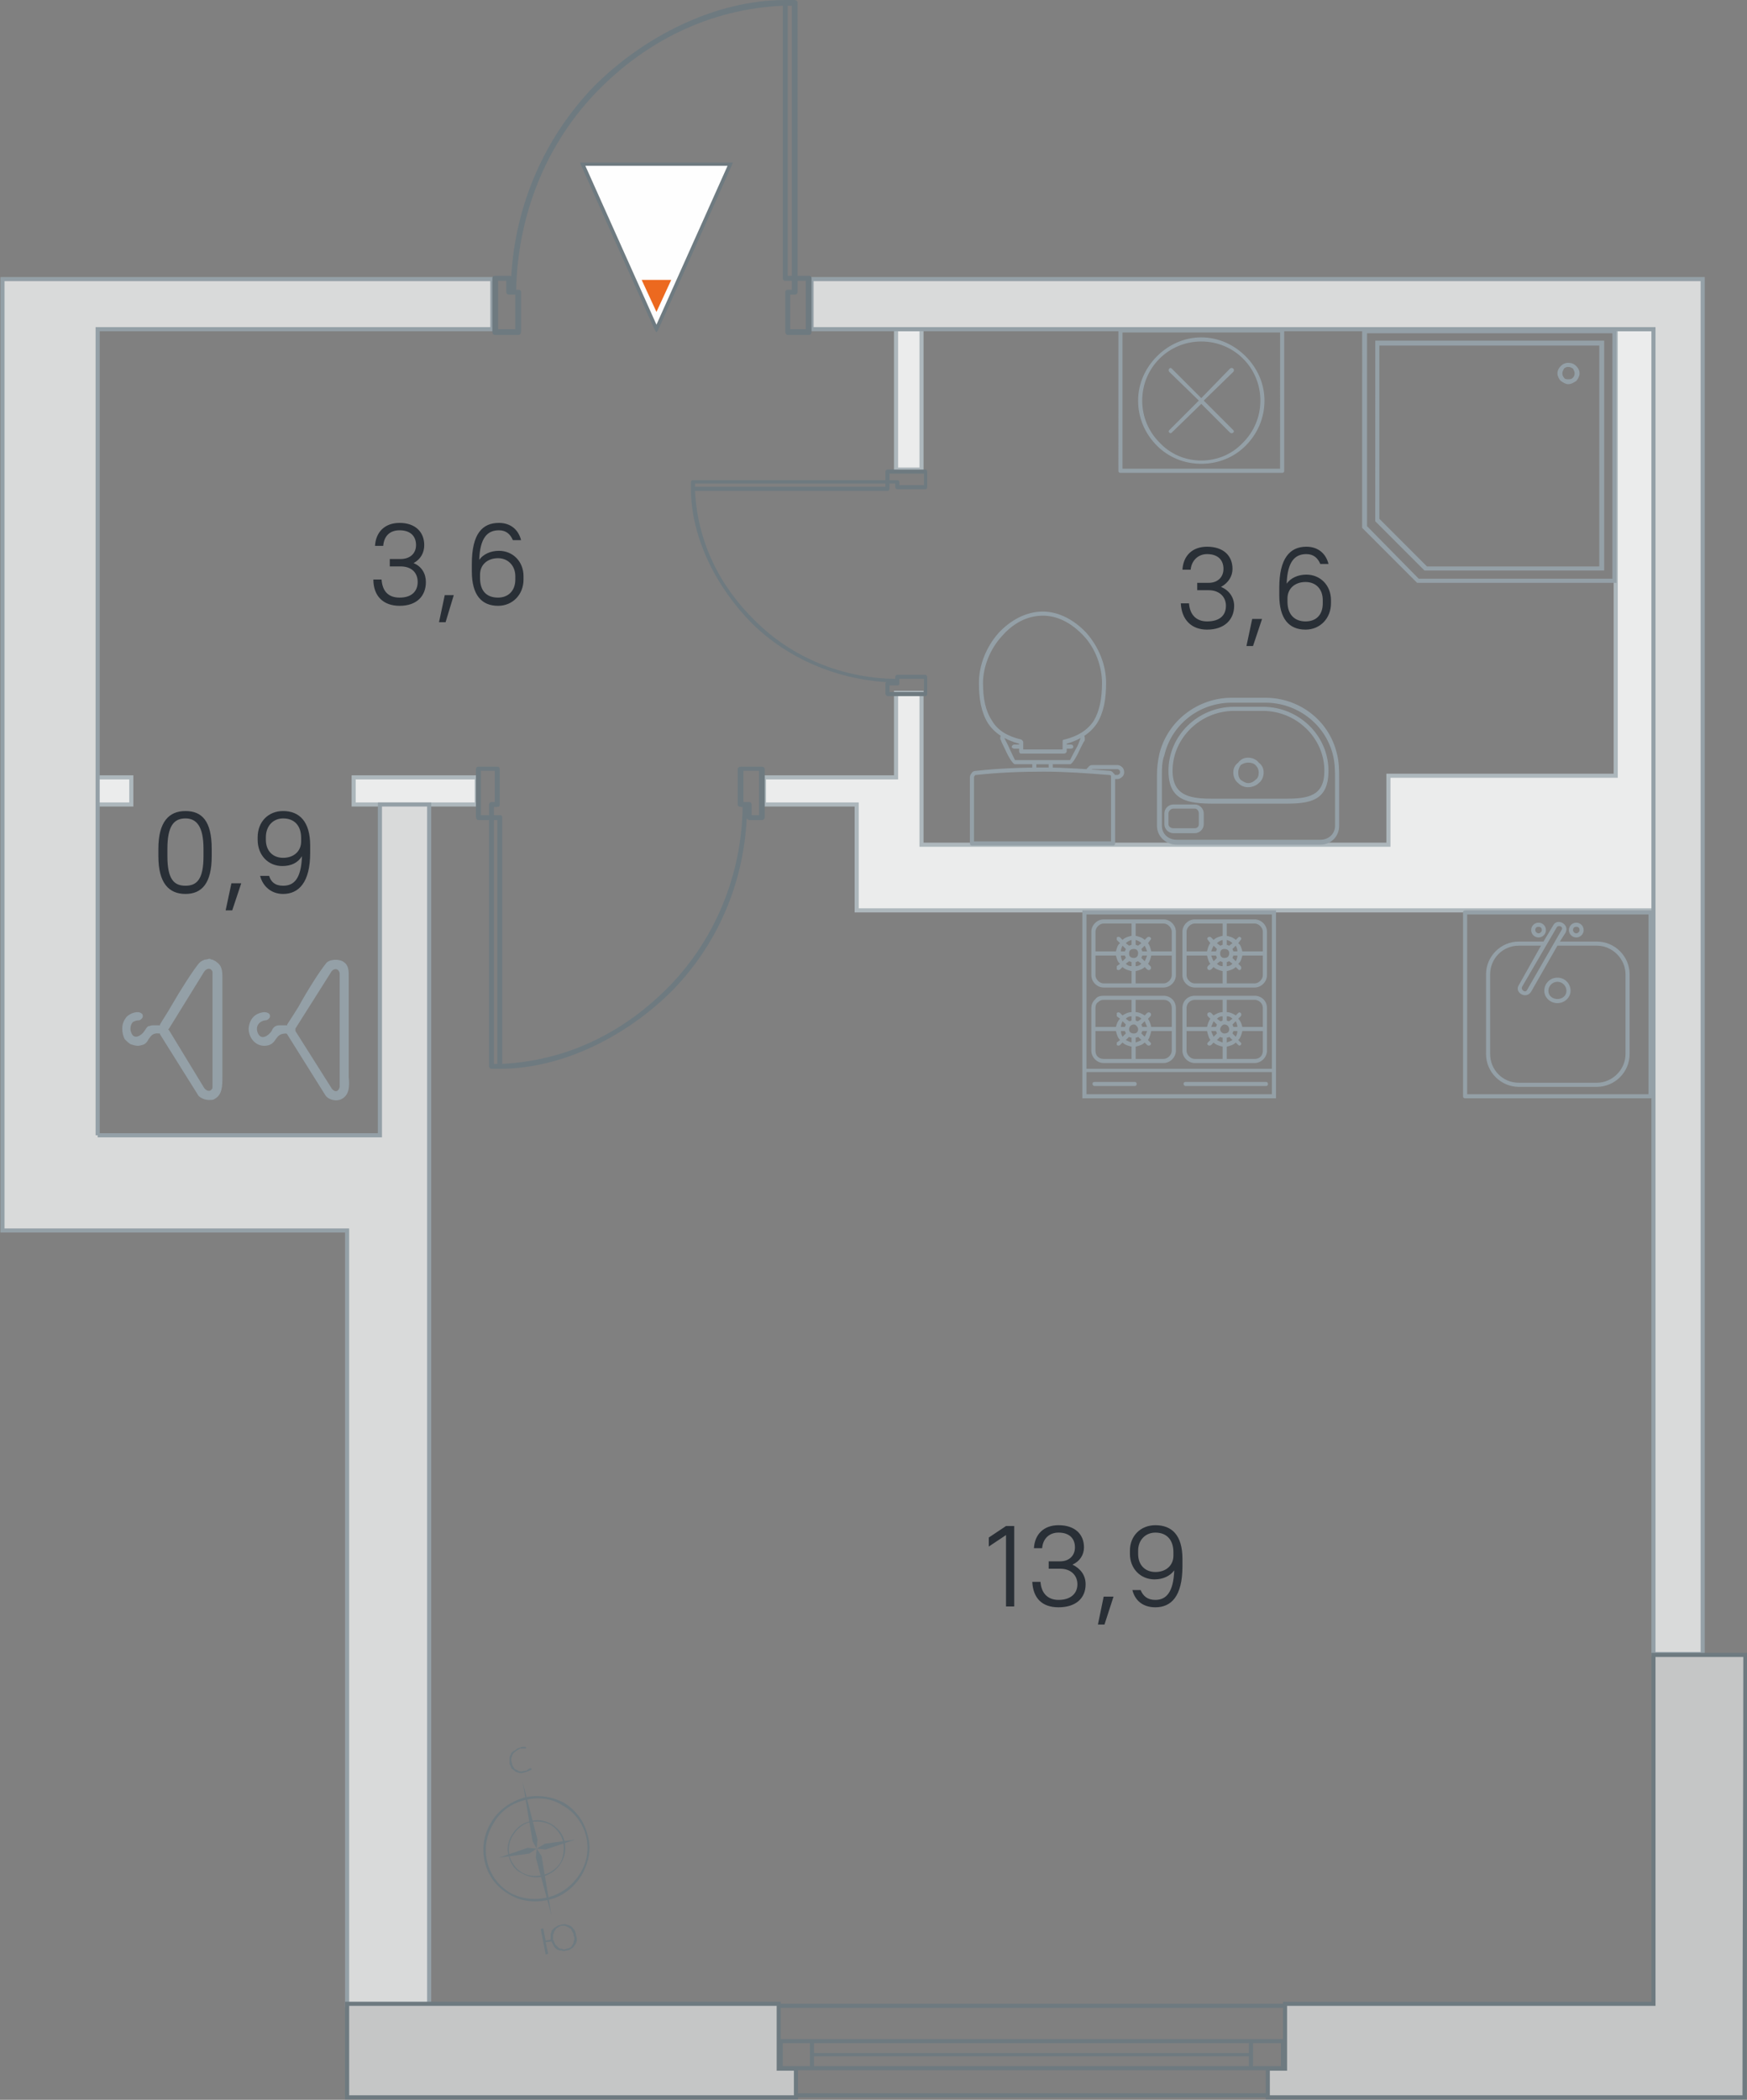 <svg xmlns="http://www.w3.org/2000/svg" shape-rendering="geometricPrecision" text-rendering="geometricPrecision" image-rendering="optimizeQuality" fill-rule="evenodd" clip-rule="evenodd" viewBox="0 0 2129 2558"><rect x="0" y="0" width="2129" height="2558" fill="#808080" stroke="none"/><path fill="#6E7A80" fill-rule="nonzero" d="M949 2446h617v-5H949v5zm612 71h-34v-28h34v28zm0 33H954v-28h607v28zm-607-61h33v28h-33v-28zm38 16h530v12H992v-12zm0-16h530v12H992v-12zm-43 66h617v-71H949v71z"/><path fill="#EBECEC" stroke="#ADB7BC" stroke-width="5" d="M431 980h150v-33H431zm-323 0h52v-33h-52zm1909 129V401h-48v544h-277v84h-569V844h-31v103H931v33h113v129zm-925-537h31V401h-31z"/><path fill="#D9DADA" stroke="#94A0A7" stroke-width="5" d="M2075 340v1675h-60V401H989v-61zM119 1383h344V980h60v1463H423v-944H3V340h597v61H119v982z"/><path fill="#C5C6C6" stroke="#6E7A80" stroke-width="5" d="M1545 2520v35h581c0-180 1-359 1-539h-112v425h-449v79h-21zm-575 0v35H423v-114h526v79z"/><path fill="#6E7A80" fill-rule="nonzero" d="M1126 577v14h-30v-4c0-1-1-2-2-2h-10v-8h42zm-279 16v-4h232v4H847zm279 234v16h-42v-8h10c1 0 2-1 2-2v-6h30zm-47-252v10H844c-1 0-2 1-2 2v8c0 61 32 122 75 165 43 42 101 67 163 71 0 0-1 1-1 2v12c0 1 1 3 3 3h46c1 0 2-1 2-3v-20c0-1-1-3-2-3h-34c-2 0-3 1-3 3v2c-65-1-126-26-171-71-43-42-70-96-73-158h235c1 0 2-1 2-3v-6h7v4c0 2 1 3 3 3h34c1 0 2-1 2-3v-18c0-2-1-3-2-3h-46c-2 0-3 1-3 3zm-97-174h-19v-42h5c2 0 4-1 4-3v-14h10v59zM960 7h5v329h-5V7zM628 401h-21v-59h10v14c0 2 2 3 4 3h7v42zm358-65h-14V3c0-2-2-3-4-3h-11c-86 0-173 45-233 105-60 62-96 144-101 232 0-1-1-1-2-1h-18c-2 0-3 1-3 3v65c0 2 1 4 3 4h29c2 0 3-2 3-4v-48c0-2-1-3-3-3h-3c2-92 37-179 100-243C788 50 865 11 954 7v332c0 2 1 3 3 3h8v11h-5c-2 0-3 1-3 3v48c0 2 1 4 3 4h26c2 0 3-2 3-4v-65c0-2-1-3-3-3zM586 939h17v38h-4c-2 0-3 2-3 3v13h-10v-54zm20 357h-4V999h4v297zm300-357h19v54h-9v-13c0-1-1-3-3-3h-7v-38zm-323 60h13v300c0 1 1 3 3 3h10c78 0 156-41 210-95 55-56 87-130 91-210 1 1 2 2 3 2h16c1 0 3-1 3-4v-58c0-2-2-3-3-3h-26c-2 0-4 1-4 3v43c0 2 2 3 4 3h2c-1 83-34 162-90 219-54 55-123 90-203 94V995c0-1-1-2-3-2h-7v-10h4c2 0 3-1 3-3v-43c0-2-1-3-3-3h-23c-2 0-3 1-3 3v58c0 2 1 4 3 4z"/><path fill="#94A0A7" fill-rule="nonzero" d="M1495 1198v-15c4-1 8-2 11-5l3 3c1 1 2 1 3 0s1-3 0-4l-3-3c3-2 4-6 5-10h25v24c0 5-5 10-10 10h-34zm-39 0c-5 0-10-5-10-10v-24h25c1 4 2 8 4 10l-3 3c-1 1-1 3 0 4s3 1 4 0l3-3c3 3 7 4 11 5v15h-34zm31-37c0-3 2-5 5-5 4 0 6 2 6 5 0 4-2 6-6 6-3 0-5-2-5-5v-1zm-11-2c1-3 2-5 3-7l4 4c0 1-1 2-1 3h-6zm-30 0v-24c0-5 5-10 10-10h34v15c-4 1-8 2-11 5l-3-3c-1-1-3-1-4 0s-1 2 0 3l3 4c-2 2-3 6-4 10h-25zm60-7c1 2 2 4 2 7h-5c0-1-1-2-1-3l4-4zm-19 0l-4-3c2-2 4-3 7-4v6c-1 0-2 1-3 1zm8-1v-6c3 1 5 2 7 4l-4 3c-1 0-2-1-3-1zm34-26c5 0 10 5 10 10v24h-25c-1-4-2-8-5-10l3-4c1-1 1-2 0-3s-2-1-3 0l-3 3c-3-3-7-4-11-5v-15h34zm-34 47c1 0 2-1 3-1l4 3c-2 2-4 3-7 3v-5zm-16-1c-1-2-2-4-3-7h6c0 1 1 2 1 3l-4 4zm8 0c1 0 2 1 3 1v5c-3 0-5-1-7-3l4-3zm21-7c0 3-1 5-2 7l-4-4c0-1 1-2 1-3h5zm36 24v-53c0-8-7-15-15-15h-73c-8 0-15 7-15 15v53c0 8 7 15 15 15h73c8 0 15-7 15-15zm-160 10v-15c4-1 8-2 11-5l3 3c1 1 3 1 4 0s1-3 0-4l-3-3c2-2 3-6 4-10h25v24c0 5-5 10-10 10h-34zm-39 0c-5 0-10-5-10-10v-24h25c1 4 2 8 5 10l-4 3v4c1 1 3 1 4 0l3-3c3 3 7 4 11 5v15h-34zm31-37c0-3 2-5 6-5 3 0 5 2 5 5 0 4-2 6-5 6-4 0-6-2-6-5v-1zm-10-2c0-3 1-5 2-7l4 4c0 1-1 2-1 3h-5zm-31 0v-24c0-5 5-10 10-10h34v15c-4 1-8 2-11 5l-3-3c-1-1-3-1-4 0v3l4 4c-3 2-4 6-5 10h-25zm60-7c1 2 2 4 3 7h-6c0-1-1-2-1-3l4-4zm-19 0l-4-3c2-2 4-3 7-4v6c-1 0-2 1-3 1zm8-1v-6c3 1 5 2 7 4l-4 3c-1 0-2-1-3-1zm34-26c5 0 10 5 10 10v24h-25c-1-4-2-8-4-10l3-4c1-1 1-2 0-3s-3-1-4 0l-3 3c-3-3-7-4-11-5v-15h34zm-34 47c1 0 2-1 3-1l4 3c-2 2-4 3-7 3v-5zm-16-1c-1-2-2-4-2-7h5c0 1 1 2 1 3l-4 4zm8 0c1 0 2 1 3 1v5c-3 0-5-1-7-3l4-3zm22-7c-1 3-2 5-3 7l-4-4c0-1 1-2 1-3h6zm35 24v-53c0-8-7-15-15-15h-73c-8 0-15 7-15 15v53c0 8 7 15 15 15h73c8 0 15-7 15-15zm62 102v-15c4-1 8-2 11-5l3 3c1 1 2 1 3 0s1-2 0-3l-3-3c3-3 4-7 5-11h25v24c0 6-4 10-10 10h-34zm-39 0c-5 0-10-5-10-10v-24h25c1 4 2 8 4 11l-3 3c-1 1-1 2 0 3s3 1 4 0l3-3c3 3 7 4 11 5v15h-34zm31-36c0-3 3-6 5-6 4 0 6 3 6 6s-2 5-6 5c-2 0-5-2-5-5zm-11-3c1-2 2-5 3-7l4 4c0 1-1 2-1 3h-6zm-30 0v-23c0-6 5-10 10-10h34v15c-4 0-8 2-11 4l-3-3c-1-1-3-1-4 0s-1 3 0 4l3 3c-2 3-3 6-4 10h-25zm60-7c1 2 2 5 2 7h-5c0-1-1-2-1-3l4-4zm-19 0l-4-3c2-2 4-3 7-3v5c-1 1-2 1-3 1zm8-1v-5c3 0 5 1 7 3l-4 3c-1 0-2 0-3-1zm34-25c5 0 10 4 10 10v23h-25c-1-4-2-7-5-10l3-3c1-1 1-3 0-4s-2-1-3 0l-3 3c-3-2-7-4-11-4v-15h34zm-34 46c1 0 2 0 3-1l4 4c-2 1-4 2-7 3v-6zm-16-1c-1-2-2-4-3-7h6c0 1 1 2 1 3l-4 4zm8 0c1 1 2 1 3 1v6c-3-1-5-2-7-3l4-4zm21-7c0 3-1 5-2 7l-4-4c0-1 1-2 1-3h5zm36 24v-52c0-9-7-15-15-15h-73c-8 0-15 6-15 15v52c0 8 7 15 15 15h73c8 0 15-7 15-15zm-160 10v-15c4-1 8-2 11-5l3 3c1 1 3 1 4 0s1-2 0-3l-3-3c2-3 3-7 4-11h25v24c0 5-5 10-10 10h-34zm-39 0c-6 0-10-4-10-10v-24h25c1 4 2 8 5 11l-4 3v3c1 1 3 1 4 0l3-3c3 3 7 4 11 5v15h-34zm31-36c0-3 2-6 6-6 2 0 5 3 5 6s-2 5-5 5c-4 0-6-2-6-5zm-10-3c0-2 1-5 2-7l4 4c0 1-1 2-1 3h-5zm-31 0v-23c0-3 1-6 3-7 2-2 4-3 7-3h34v15c-4 0-8 2-11 4l-3-3c-1-1-3-1-4 0v4l4 3c-3 3-4 6-5 10h-25zm60-7c1 2 2 5 3 7h-6c0-1-1-2-1-3l4-4zm-19 0l-4-3c2-2 4-3 7-3v5c-1 1-2 1-3 1zm8-1v-5c3 0 5 1 7 3l-4 3c-1 0-2 0-3-1zm34-25c6 0 10 4 10 10v23h-25c-1-4-2-7-4-10l3-3c1-1 1-3 0-4s-3-1-4 0l-3 3c-3-2-7-4-11-4v-15h34zm-34 46c1 0 2 0 3-1l4 4c-2 1-4 2-7 3v-6zm-16-1c-1-2-2-4-2-7h5c0 1 1 2 1 3l-4 4zm8 0c1 1 2 1 3 1v6c-3-1-5-2-7-3l4-4zm22-7c-1 3-2 5-3 7l-4-4c0-1 1-2 1-3h6zm35 24v-52c0-9-7-15-15-15h-73c-4 0-8 1-10 4-3 3-5 6-5 11v52c0 8 7 15 15 15h73c8 0 15-7 15-15zm12 43h98c3 0 3-5 0-5h-98c-4 0-3 5 0 5zm-111 0h49c3 0 3-5 0-5h-49c-4 0-3 5 0 5zm221-214h-236v229h236v-229zm-231 224v-27h226v27h-226zm226-219v188h-226v-188h226zm-55 84v-15c4-1 8-2 11-5l3 3c1 1 2 1 3 0s1-3 0-4l-3-3c3-2 4-6 5-10h25v24c0 5-5 10-10 10h-34zm-39 0c-5 0-10-5-10-10v-24h25c1 4 2 8 4 10l-3 3c-1 1-1 3 0 4s3 1 4 0l3-3c3 3 7 4 11 5v15h-34zm31-37c0-3 2-5 5-5 4 0 6 2 6 5 0 4-2 6-6 6-3 0-5-2-5-5v-1zm-11-2c1-3 2-5 3-7l4 4c0 1-1 2-1 3h-6zm-30 0v-24c0-5 5-10 10-10h34v15c-4 1-8 2-11 5l-3-3c-1-1-3-1-4 0s-1 2 0 3l3 4c-2 2-3 6-4 10h-25zm60-7c1 2 2 4 2 7h-5c0-1-1-2-1-3l4-4zm-19 0l-4-3c2-2 4-3 7-4v6c-1 0-2 1-3 1zm8-1v-6c3 1 5 2 7 4l-4 3c-1 0-2-1-3-1zm34-26c5 0 10 5 10 10v24h-25c-1-4-2-8-5-10l3-4c1-1 1-2 0-3s-2-1-3 0l-3 3c-3-3-7-4-11-5v-15h34zm-34 47c1 0 2-1 3-1l4 3c-2 2-4 3-7 3v-5zm-16-1c-1-2-2-4-3-7h6c0 1 1 2 1 3l-4 4zm8 0c1 0 2 1 3 1v5c-3 0-5-1-7-3l4-3zm21-7c0 3-1 5-2 7l-4-4c0-1 1-2 1-3h5zm36 24v-53c0-8-7-15-15-15h-73c-8 0-15 7-15 15v53c0 8 7 15 15 15h73c8 0 15-7 15-15zm-160 10v-15c4-1 8-2 11-5l3 3c1 1 3 1 4 0s1-3 0-4l-3-3c2-2 3-6 4-10h25v24c0 5-5 10-10 10h-34zm-39 0c-5 0-10-5-10-10v-24h25c1 4 2 8 5 10l-4 3v4c1 1 3 1 4 0l3-3c3 3 7 4 11 5v15h-34zm31-37c0-3 2-5 6-5 3 0 5 2 5 5 0 4-2 6-5 6-4 0-6-2-6-5v-1zm-10-2c0-3 1-5 2-7l4 4c0 1-1 2-1 3h-5zm-31 0v-24c0-5 5-10 10-10h34v15c-4 1-8 2-11 5l-3-3c-1-1-3-1-4 0v3l4 4c-3 2-4 6-5 10h-25zm60-7c1 2 2 4 3 7h-6c0-1-1-2-1-3l4-4zm-19 0l-4-3c2-2 4-3 7-4v6c-1 0-2 1-3 1zm8-1v-6c3 1 5 2 7 4l-4 3c-1 0-2-1-3-1zm34-26c5 0 10 5 10 10v24h-25c-1-4-2-8-4-10l3-4c1-1 1-2 0-3s-3-1-4 0l-3 3c-3-3-7-4-11-5v-15h34zm-34 47c1 0 2-1 3-1l4 3c-2 2-4 3-7 3v-5zm-16-1c-1-2-2-4-2-7h5c0 1 1 2 1 3l-4 4zm8 0c1 0 2 1 3 1v5c-3 0-5-1-7-3l4-3zm22-7c-1 3-2 5-3 7l-4-4c0-1 1-2 1-3h6zm35 24v-53c0-8-7-15-15-15h-73c-8 0-15 7-15 15v53c0 8 7 15 15 15h73c8 0 15-7 15-15zm62 102v-15c4-1 8-2 11-5l3 3c1 1 2 1 3 0s1-2 0-3l-3-3c3-3 4-7 5-11h25v24c0 6-4 10-10 10h-34zm-39 0c-5 0-10-5-10-10v-24h25c1 4 2 8 4 11l-3 3c-1 1-1 2 0 3s3 1 4 0l3-3c3 3 7 4 11 5v15h-34zm31-36c0-3 3-6 5-6 4 0 6 3 6 6s-2 5-6 5c-2 0-5-2-5-5zm-11-3c1-2 2-5 3-7l4 4c0 1-1 2-1 3h-6zm-30 0v-23c0-6 5-10 10-10h34v15c-4 0-8 2-11 4l-3-3c-1-1-3-1-4 0s-1 3 0 4l3 3c-2 3-3 6-4 10h-25zm60-7c1 2 2 5 2 7h-5c0-1-1-2-1-3l4-4zm-19 0l-4-3c2-2 4-3 7-3v5c-1 1-2 1-3 1zm8-1v-5c3 0 5 1 7 3l-4 3c-1 0-2 0-3-1zm34-25c5 0 10 4 10 10v23h-25c-1-4-2-7-5-10l3-3c1-1 1-3 0-4s-2-1-3 0l-3 3c-3-2-7-4-11-4v-15h34zm-34 46c1 0 2 0 3-1l4 4c-2 1-4 2-7 3v-6zm-16-1c-1-2-2-4-3-7h6c0 1 1 2 1 3l-4 4zm8 0c1 1 2 1 3 1v6c-3-1-5-2-7-3l4-4zm21-7c0 3-1 5-2 7l-4-4c0-1 1-2 1-3h5zm36 24v-52c0-9-7-15-15-15h-73c-8 0-15 6-15 15v52c0 8 7 15 15 15h73c8 0 15-7 15-15zm-160 10v-15c4-1 8-2 11-5l3 3c1 1 3 1 4 0s1-2 0-3l-3-3c2-3 3-7 4-11h25v24c0 5-5 10-10 10h-34zm-39 0c-6 0-10-4-10-10v-24h25c1 4 2 8 5 11l-4 3v3c1 1 3 1 4 0l3-3c3 3 7 4 11 5v15h-34zm31-36c0-3 2-6 6-6 2 0 5 3 5 6s-2 5-5 5c-4 0-6-2-6-5zm-10-3c0-2 1-5 2-7l4 4c0 1-1 2-1 3h-5zm-31 0v-23c0-3 1-6 3-7 2-2 4-3 7-3h34v15c-4 0-8 2-11 4l-3-3c-1-1-3-1-4 0v4l4 3c-3 3-4 6-5 10h-25zm60-7c1 2 2 5 3 7h-6c0-1-1-2-1-3l4-4zm-19 0l-4-3c2-2 4-3 7-3v5c-1 1-2 1-3 1zm8-1v-5c3 0 5 1 7 3l-4 3c-1 0-2 0-3-1zm34-25c6 0 10 4 10 10v23h-25c-1-4-2-7-4-10l3-3c1-1 1-3 0-4s-3-1-4 0l-3 3c-3-2-7-4-11-4v-15h34zm-34 46c1 0 2 0 3-1l4 4c-2 1-4 2-7 3v-6zm-16-1c-1-2-2-4-2-7h5c0 1 1 2 1 3l-4 4zm8 0c1 1 2 1 3 1v6c-3-1-5-2-7-3l4-4zm22-7c-1 3-2 5-3 7l-4-4c0-1 1-2 1-3h6zm35 24v-52c0-9-7-15-15-15h-73c-4 0-8 1-10 4-3 3-5 6-5 11v52c0 8 7 15 15 15h73c8 0 15-7 15-15zm110 38h-98c-4 0-3 5 0 5h98c3 0 3-5 0-5zm-160 0h-49c-4 0-3 5 0 5h49c3 0 3-5 0-5zm0 0h-49c-4 0-3 5 0 5h49c3 0 3-5 0-5zm160 0h-98c-4 0-3 5 0 5h98c3 0 3-5 0-5zm-159-28v-15c4-1 8-2 11-5l3 3c1 1 3 1 4 0s1-2 0-3l-3-3c2-3 3-7 4-11h25v24c0 5-5 10-10 10h-34zm-39 0c-6 0-10-4-10-10v-24h25c1 4 2 8 5 11l-4 3v3c1 1 3 1 4 0l3-3c3 3 7 4 11 5v15h-34zm31-36c0-3 2-6 6-6 2 0 5 3 5 6s-2 5-5 5c-4 0-6-2-6-5zm-10-3c0-2 1-5 2-7l4 4c0 1-1 2-1 3h-5zm-31 0v-23c0-3 1-6 3-7 2-2 4-3 7-3h34v15c-4 0-8 2-11 4l-3-3c-1-1-3-1-4 0v4l4 3c-3 3-4 6-5 10h-25zm60-7c1 2 2 5 3 7h-6c0-1-1-2-1-3l4-4zm-19 0l-4-3c2-2 4-3 7-3v5c-1 1-2 1-3 1zm8-1v-5c3 0 5 1 7 3l-4 3c-1 0-2 0-3-1zm34-25c6 0 10 4 10 10v23h-25c-1-4-2-7-4-10l3-3c1-1 1-3 0-4s-3-1-4 0l-3 3c-3-2-7-4-11-4v-15h34zm-34 46c1 0 2 0 3-1l4 4c-2 1-4 2-7 3v-6zm-16-1c-1-2-2-4-2-7h5c0 1 1 2 1 3l-4 4zm8 0c1 1 2 1 3 1v6c-3-1-5-2-7-3l4-4zm22-7c-1 3-2 5-3 7l-4-4c0-1 1-2 1-3h6zm35 24v-52c0-9-7-15-15-15h-73c-4 0-8 1-10 4-3 3-5 6-5 11v52c0 8 7 15 15 15h73c8 0 15-7 15-15zm62 10v-15c4-1 8-2 11-5l3 3c1 1 2 1 3 0s1-2 0-3l-3-3c3-3 4-7 5-11h25v24c0 6-4 10-10 10h-34zm-39 0c-5 0-10-5-10-10v-24h25c1 4 2 8 4 11l-3 3c-1 1-1 2 0 3s3 1 4 0l3-3c3 3 7 4 11 5v15h-34zm31-36c0-3 3-6 5-6 4 0 6 3 6 6s-2 5-6 5c-2 0-5-2-5-5zm-11-3c1-2 2-5 3-7l4 4c0 1-1 2-1 3h-6zm-30 0v-23c0-6 5-10 10-10h34v15c-4 0-8 2-11 4l-3-3c-1-1-3-1-4 0s-1 3 0 4l3 3c-2 3-3 6-4 10h-25zm60-7c1 2 2 5 2 7h-5c0-1-1-2-1-3l4-4zm-19 0l-4-3c2-2 4-3 7-3v5c-1 1-2 1-3 1zm8-1v-5c3 0 5 1 7 3l-4 3c-1 0-2 0-3-1zm34-25c5 0 10 4 10 10v23h-25c-1-4-2-7-5-10l3-3c1-1 1-3 0-4s-2-1-3 0l-3 3c-3-2-7-4-11-4v-15h34zm-34 46c1 0 2 0 3-1l4 4c-2 1-4 2-7 3v-6zm-16-1c-1-2-2-4-3-7h6c0 1 1 2 1 3l-4 4zm8 0c1 1 2 1 3 1v6c-3-1-5-2-7-3l4-4zm21-7c0 3-1 5-2 7l-4-4c0-1 1-2 1-3h5zm36 24v-52c0-9-7-15-15-15h-73c-8 0-15 6-15 15v52c0 8 7 15 15 15h73c8 0 15-7 15-15zm-160-82v-15c4-1 8-2 11-5l3 3c1 1 3 1 4 0s1-3 0-4l-3-3c2-2 3-6 4-10h25v24c0 5-5 10-10 10h-34zm-39 0c-5 0-10-5-10-10v-24h25c1 4 2 8 5 10l-4 3v4c1 1 3 1 4 0l3-3c3 3 7 4 11 5v15h-34zm31-37c0-3 2-5 6-5 3 0 5 2 5 5 0 4-2 6-5 6-4 0-6-2-6-5v-1zm-10-2c0-3 1-5 2-7l4 4c0 1-1 2-1 3h-5zm-31 0v-24c0-5 5-10 10-10h34v15c-4 1-8 2-11 5l-3-3c-1-1-3-1-4 0v3l4 4c-3 2-4 6-5 10h-25zm60-7c1 2 2 4 3 7h-6c0-1-1-2-1-3l4-4zm-19 0l-4-3c2-2 4-3 7-4v6c-1 0-2 1-3 1zm8-1v-6c3 1 5 2 7 4l-4 3c-1 0-2-1-3-1zm34-26c5 0 10 5 10 10v24h-25c-1-4-2-8-4-10l3-4c1-1 1-2 0-3s-3-1-4 0l-3 3c-3-3-7-4-11-5v-15h34zm-34 47c1 0 2-1 3-1l4 3c-2 2-4 3-7 3v-5zm-16-1c-1-2-2-4-2-7h5c0 1 1 2 1 3l-4 4zm8 0c1 0 2 1 3 1v5c-3 0-5-1-7-3l4-3zm22-7c-1 3-2 5-3 7l-4-4c0-1 1-2 1-3h6zm35 24v-53c0-8-7-15-15-15h-73c-8 0-15 7-15 15v53c0 8 7 15 15 15h73c8 0 15-7 15-15zm62 10v-15c4-1 8-2 11-5l3 3c1 1 2 1 3 0s1-3 0-4l-3-3c3-2 4-6 5-10h25v24c0 5-5 10-10 10h-34zm-39 0c-5 0-10-5-10-10v-24h25c1 4 2 8 4 10l-3 3c-1 1-1 3 0 4s3 1 4 0l3-3c3 3 7 4 11 5v15h-34zm31-37c0-3 2-5 5-5 4 0 6 2 6 5 0 4-2 6-6 6-3 0-5-2-5-5v-1zm-11-2c1-3 2-5 3-7l4 4c0 1-1 2-1 3h-6zm-30 0v-24c0-5 5-10 10-10h34v15c-4 1-8 2-11 5l-3-3c-1-1-3-1-4 0s-1 2 0 3l3 4c-2 2-3 6-4 10h-25zm60-7c1 2 2 4 2 7h-5c0-1-1-2-1-3l4-4zm-19 0l-4-3c2-2 4-3 7-4v6c-1 0-2 1-3 1zm8-1v-6c3 1 5 2 7 4l-4 3c-1 0-2-1-3-1zm34-26c5 0 10 5 10 10v24h-25c-1-4-2-8-5-10l3-4c1-1 1-2 0-3s-2-1-3 0l-3 3c-3-3-7-4-11-5v-15h34zm-34 47c1 0 2-1 3-1l4 3c-2 2-4 3-7 3v-5zm-16-1c-1-2-2-4-3-7h6c0 1 1 2 1 3l-4 4zm8 0c1 0 2 1 3 1v5c-3 0-5-1-7-3l4-3zm21-7c0 3-1 5-2 7l-4-4c0-1 1-2 1-3h5zm36 24v-53c0-8-7-15-15-15h-73c-8 0-15 7-15 15v53c0 8 7 15 15 15h73c8 0 15-7 15-15zm-49 10v-15c4-1 8-2 11-5l3 3c1 1 2 1 3 0s1-3 0-4l-3-3c3-2 4-6 5-10h25v24c0 5-5 10-10 10h-34zm-39 0c-5 0-10-5-10-10v-24h25c1 4 2 8 4 10l-3 3c-1 1-1 3 0 4s3 1 4 0l3-3c3 3 7 4 11 5v15h-34zm31-37c0-3 2-5 5-5 4 0 6 2 6 5 0 4-2 6-6 6-3 0-5-2-5-5v-1zm-11-2c1-3 2-5 3-7l4 4c0 1-1 2-1 3h-6zm-30 0v-24c0-5 5-10 10-10h34v15c-4 1-8 2-11 5l-3-3c-1-1-3-1-4 0s-1 2 0 3l3 4c-2 2-3 6-4 10h-25zm60-7c1 2 2 4 2 7h-5c0-1-1-2-1-3l4-4zm-19 0l-4-3c2-2 4-3 7-4v6c-1 0-2 1-3 1zm8-1v-6c3 1 5 2 7 4l-4 3c-1 0-2-1-3-1zm34-26c5 0 10 5 10 10v24h-25c-1-4-2-8-5-10l3-4c1-1 1-2 0-3s-2-1-3 0l-3 3c-3-3-7-4-11-5v-15h34zm-34 47c1 0 2-1 3-1l4 3c-2 2-4 3-7 3v-5zm-16-1c-1-2-2-4-3-7h6c0 1 1 2 1 3l-4 4zm8 0c1 0 2 1 3 1v5c-3 0-5-1-7-3l4-3zm21-7c0 3-1 5-2 7l-4-4c0-1 1-2 1-3h5zm36 24v-53c0-8-7-15-15-15h-73c-8 0-15 7-15 15v53c0 8 7 15 15 15h73c8 0 15-7 15-15zm-49 102v-15c4-1 8-2 11-5l3 3c1 1 2 1 3 0s1-2 0-3l-3-3c3-3 4-7 5-11h25v24c0 6-4 10-10 10h-34zm-39 0c-5 0-10-5-10-10v-24h25c1 4 2 8 4 11l-3 3c-1 1-1 2 0 3s3 1 4 0l3-3c3 3 7 4 11 5v15h-34zm31-36c0-3 3-6 5-6 4 0 6 3 6 6s-2 5-6 5c-2 0-5-2-5-5zm-11-3c1-2 2-5 3-7l4 4c0 1-1 2-1 3h-6zm-30 0v-23c0-6 5-10 10-10h34v15c-4 0-8 2-11 4l-3-3c-1-1-3-1-4 0s-1 3 0 4l3 3c-2 3-3 6-4 10h-25zm60-7c1 2 2 5 2 7h-5c0-1-1-2-1-3l4-4zm-19 0l-4-3c2-2 4-3 7-3v5c-1 1-2 1-3 1zm8-1v-5c3 0 5 1 7 3l-4 3c-1 0-2 0-3-1zm34-25c5 0 10 4 10 10v23h-25c-1-4-2-7-5-10l3-3c1-1 1-3 0-4s-2-1-3 0l-3 3c-3-2-7-4-11-4v-15h34zm-34 46c1 0 2 0 3-1l4 4c-2 1-4 2-7 3v-6zm-16-1c-1-2-2-4-3-7h6c0 1 1 2 1 3l-4 4zm8 0c1 1 2 1 3 1v6c-3-1-5-2-7-3l4-4zm21-7c0 3-1 5-2 7l-4-4c0-1 1-2 1-3h5zm36 24v-52c0-9-7-15-15-15h-73c-8 0-15 6-15 15v52c0 8 7 15 15 15h73c8 0 15-7 15-15zm-160-82v-15c4-1 8-2 11-5l3 3c1 1 3 1 4 0s1-3 0-4l-3-3c2-2 3-6 4-10h25v24c0 5-5 10-10 10h-34zm-39 0c-5 0-10-5-10-10v-24h25c1 4 2 8 5 10l-4 3v4c1 1 3 1 4 0l3-3c3 3 7 4 11 5v15h-34zm31-37c0-3 2-5 6-5 3 0 5 2 5 5 0 4-2 6-5 6-4 0-6-2-6-5v-1zm-10-2c0-3 1-5 2-7l4 4c0 1-1 2-1 3h-5zm-31 0v-24c0-5 5-10 10-10h34v15c-4 1-8 2-11 5l-3-3c-1-1-3-1-4 0v3l4 4c-3 2-4 6-5 10h-25zm60-7c1 2 2 4 3 7h-6c0-1-1-2-1-3l4-4zm-19 0l-4-3c2-2 4-3 7-4v6c-1 0-2 1-3 1zm8-1v-6c3 1 5 2 7 4l-4 3c-1 0-2-1-3-1zm34-26c5 0 10 5 10 10v24h-25c-1-4-2-8-4-10l3-4c1-1 1-2 0-3s-3-1-4 0l-3 3c-3-3-7-4-11-5v-15h34zm-34 47c1 0 2-1 3-1l4 3c-2 2-4 3-7 3v-5zm-16-1c-1-2-2-4-2-7h5c0 1 1 2 1 3l-4 4zm8 0c1 0 2 1 3 1v5c-3 0-5-1-7-3l4-3zm22-7c-1 3-2 5-3 7l-4-4c0-1 1-2 1-3h6zm35 24v-53c0-8-7-15-15-15h-73c-8 0-15 7-15 15v53c0 8 7 15 15 15h73c8 0 15-7 15-15zm-49 102v-15c4-1 8-2 11-5l3 3c1 1 3 1 4 0s1-2 0-3l-3-3c2-3 3-7 4-11h25v24c0 5-5 10-10 10h-34zm-39 0c-6 0-10-4-10-10v-24h25c1 4 2 8 5 11l-4 3v3c1 1 3 1 4 0l3-3c3 3 7 4 11 5v15h-34zm31-36c0-3 2-6 6-6 2 0 5 3 5 6s-2 5-5 5c-4 0-6-2-6-5zm-10-3c0-2 1-5 2-7l4 4c0 1-1 2-1 3h-5zm-31 0v-23c0-3 1-6 3-7 2-2 4-3 7-3h34v15c-4 0-8 2-11 4l-3-3c-1-1-3-1-4 0v4l4 3c-3 3-4 6-5 10h-25zm60-7c1 2 2 5 3 7h-6c0-1-1-2-1-3l4-4zm-19 0l-4-3c2-2 4-3 7-3v5c-1 1-2 1-3 1zm8-1v-5c3 0 5 1 7 3l-4 3c-1 0-2 0-3-1zm34-25c6 0 10 4 10 10v23h-25c-1-4-2-7-4-10l3-3c1-1 1-3 0-4s-3-1-4 0l-3 3c-3-2-7-4-11-4v-15h34zm-34 46c1 0 2 0 3-1l4 4c-2 1-4 2-7 3v-6zm-16-1c-1-2-2-4-2-7h5c0 1 1 2 1 3l-4 4zm8 0c1 1 2 1 3 1v6c-3-1-5-2-7-3l4-4zm22-7c-1 3-2 5-3 7l-4-4c0-1 1-2 1-3h6zm35 24v-52c0-9-7-15-15-15h-73c-4 0-8 1-10 4-3 3-5 6-5 11v52c0 8 7 15 15 15h73c8 0 15-7 15-15zm-50 38h-49c-4 0-3 5 0 5h49c3 0 3-5 0-5zm160 0h-98c-4 0-3 5 0 5h98c3 0 3-5 0-5zm-160 0h-49c-4 0-3 5 0 5h49c3 0 3-5 0-5zm160 0h-98c-4 0-3 5 0 5h98c3 0 3-5 0-5zm-159-28v-15c4-1 8-2 11-5l3 3c1 1 3 1 4 0s1-2 0-3l-3-3c2-3 3-7 4-11h25v24c0 5-5 10-10 10h-34zm-39 0c-6 0-10-4-10-10v-24h25c1 4 2 8 5 11l-4 3v3c1 1 3 1 4 0l3-3c3 3 7 4 11 5v15h-34zm31-36c0-3 2-6 6-6 2 0 5 3 5 6s-2 5-5 5c-4 0-6-2-6-5zm-10-3c0-2 1-5 2-7l4 4c0 1-1 2-1 3h-5zm-31 0v-23c0-3 1-6 3-7 2-2 4-3 7-3h34v15c-4 0-8 2-11 4l-3-3c-1-1-3-1-4 0v4l4 3c-3 3-4 6-5 10h-25zm60-7c1 2 2 5 3 7h-6c0-1-1-2-1-3l4-4zm-19 0l-4-3c2-2 4-3 7-3v5c-1 1-2 1-3 1zm8-1v-5c3 0 5 1 7 3l-4 3c-1 0-2 0-3-1zm34-25c6 0 10 4 10 10v23h-25c-1-4-2-7-4-10l3-3c1-1 1-3 0-4s-3-1-4 0l-3 3c-3-2-7-4-11-4v-15h34zm-34 46c1 0 2 0 3-1l4 4c-2 1-4 2-7 3v-6zm-16-1c-1-2-2-4-2-7h5c0 1 1 2 1 3l-4 4zm8 0c1 1 2 1 3 1v6c-3-1-5-2-7-3l4-4zm22-7c-1 3-2 5-3 7l-4-4c0-1 1-2 1-3h6zm35 24v-52c0-9-7-15-15-15h-73c-4 0-8 1-10 4-3 3-5 6-5 11v52c0 8 7 15 15 15h73c8 0 15-7 15-15zm62 10v-15c4-1 8-2 11-5l3 3c1 1 2 1 3 0s1-2 0-3l-3-3c3-3 4-7 5-11h25v24c0 6-4 10-10 10h-34zm-39 0c-5 0-10-5-10-10v-24h25c1 4 2 8 4 11l-3 3c-1 1-1 2 0 3s3 1 4 0l3-3c3 3 7 4 11 5v15h-34zm31-36c0-3 3-6 5-6 4 0 6 3 6 6s-2 5-6 5c-2 0-5-2-5-5zm-11-3c1-2 2-5 3-7l4 4c0 1-1 2-1 3h-6zm-30 0v-23c0-6 5-10 10-10h34v15c-4 0-8 2-11 4l-3-3c-1-1-3-1-4 0s-1 3 0 4l3 3c-2 3-3 6-4 10h-25zm60-7c1 2 2 5 2 7h-5c0-1-1-2-1-3l4-4zm-19 0l-4-3c2-2 4-3 7-3v5c-1 1-2 1-3 1zm8-1v-5c3 0 5 1 7 3l-4 3c-1 0-2 0-3-1zm34-25c5 0 10 4 10 10v23h-25c-1-4-2-7-5-10l3-3c1-1 1-3 0-4s-2-1-3 0l-3 3c-3-2-7-4-11-4v-15h34zm-34 46c1 0 2 0 3-1l4 4c-2 1-4 2-7 3v-6zm-16-1c-1-2-2-4-3-7h6c0 1 1 2 1 3l-4 4zm8 0c1 1 2 1 3 1v6c-3-1-5-2-7-3l4-4zm21-7c0 3-1 5-2 7l-4-4c0-1 1-2 1-3h5zm36 24v-52c0-9-7-15-15-15h-73c-8 0-15 6-15 15v52c0 8 7 15 15 15h73c8 0 15-7 15-15zm-160-82v-15c4-1 8-2 11-5l3 3c1 1 3 1 4 0s1-3 0-4l-3-3c2-2 3-6 4-10h25v24c0 5-5 10-10 10h-34zm-39 0c-5 0-10-5-10-10v-24h25c1 4 2 8 5 10l-4 3v4c1 1 3 1 4 0l3-3c3 3 7 4 11 5v15h-34zm31-37c0-3 2-5 6-5 3 0 5 2 5 5 0 4-2 6-5 6-4 0-6-2-6-5v-1zm-10-2c0-3 1-5 2-7l4 4c0 1-1 2-1 3h-5zm-31 0v-24c0-5 5-10 10-10h34v15c-4 1-8 2-11 5l-3-3c-1-1-3-1-4 0v3l4 4c-3 2-4 6-5 10h-25zm60-7c1 2 2 4 3 7h-6c0-1-1-2-1-3l4-4zm-19 0l-4-3c2-2 4-3 7-4v6c-1 0-2 1-3 1zm8-1v-6c3 1 5 2 7 4l-4 3c-1 0-2-1-3-1zm34-26c5 0 10 5 10 10v24h-25c-1-4-2-8-4-10l3-4c1-1 1-2 0-3s-3-1-4 0l-3 3c-3-3-7-4-11-5v-15h34zm-34 47c1 0 2-1 3-1l4 3c-2 2-4 3-7 3v-5zm-16-1c-1-2-2-4-2-7h5c0 1 1 2 1 3l-4 4zm8 0c1 0 2 1 3 1v5c-3 0-5-1-7-3l4-3zm22-7c-1 3-2 5-3 7l-4-4c0-1 1-2 1-3h6zm35 24v-53c0-8-7-15-15-15h-73c-8 0-15 7-15 15v53c0 8 7 15 15 15h73c8 0 15-7 15-15zm62 10v-15c4-1 8-2 11-5l3 3c1 1 2 1 3 0s1-3 0-4l-3-3c3-2 4-6 5-10h25v24c0 5-5 10-10 10h-34zm-39 0c-5 0-10-5-10-10v-24h25c1 4 2 8 4 10l-3 3c-1 1-1 3 0 4s3 1 4 0l3-3c3 3 7 4 11 5v15h-34zm31-37c0-3 2-5 5-5 4 0 6 2 6 5 0 4-2 6-6 6-3 0-5-2-5-5v-1zm-11-2c1-3 2-5 3-7l4 4c0 1-1 2-1 3h-6zm-30 0v-24c0-5 5-10 10-10h34v15c-4 1-8 2-11 5l-3-3c-1-1-3-1-4 0s-1 2 0 3l3 4c-2 2-3 6-4 10h-25zm60-7c1 2 2 4 2 7h-5c0-1-1-2-1-3l4-4zm-19 0l-4-3c2-2 4-3 7-4v6c-1 0-2 1-3 1zm8-1v-6c3 1 5 2 7 4l-4 3c-1 0-2-1-3-1zm34-26c5 0 10 5 10 10v24h-25c-1-4-2-8-5-10l3-4c1-1 1-2 0-3s-2-1-3 0l-3 3c-3-3-7-4-11-5v-15h34zm-34 47c1 0 2-1 3-1l4 3c-2 2-4 3-7 3v-5zm-16-1c-1-2-2-4-3-7h6c0 1 1 2 1 3l-4 4zm8 0c1 0 2 1 3 1v5c-3 0-5-1-7-3l4-3zm21-7c0 3-1 5-2 7l-4-4c0-1 1-2 1-3h5zm36 24v-53c0-8-7-15-15-15h-73c-8 0-15 7-15 15v53c0 8 7 15 15 15h73c8 0 15-7 15-15zm370 19c0-9-7-16-16-16s-16 7-16 16c0 8 7 15 16 15s16-7 16-15zm95 126h-221v-219h221v219zm3 5c1 0 2-1 2-2v-225c0-1-1-2-2-2h-226c-2 0-3 1-3 2v225c0 1 1 2 3 2h226zm-128-205c0-5-4-9-9-9s-9 4-9 9 4 9 9 9 9-4 9-9zm-13 0c0-3 2-4 4-4s4 1 4 4c0 2-2 4-4 4s-4-2-4-4zm59 0c0-5-4-9-9-9s-9 4-9 9 4 9 9 9 9-4 9-9zm-13 0c0-3 2-4 4-4s4 1 4 4c0 2-2 4-4 4s-4-2-4-4zm69 151v-97c0-22-18-40-40-40h-45l7-11c5-10-10-18-15-9l-12 20h-30c-22 0-40 18-40 40v97c0 22 18 40 40 40h95c22 0 40-18 40-40zm-135 35c-20 0-35-16-35-35v-97c0-19 15-35 35-35h27l-27 48c-6 9 9 18 15 8l32-56h48c19 0 35 16 35 35v97c0 19-16 35-35 35h-95zm46-189c2-4 9-1 6 3l-42 73c-2 4-8 0-6-4l42-72zm-10 77c0-6 5-11 11-11s11 5 11 11-5 10-11 10-11-4-11-10zm-663-308l5 10c3 7 8 17 8 17h67s5-10 9-17c2-4 3-8 4-10 0-1-1-1-1-1 0-1-1-1-1-1 2-1 3-2 5-3l1 2c1 1 1 2 1 3v3c-1 1-3 5-5 9-4 9-10 20-13 20h-67c-3 0-9-11-13-20-2-4-4-8-4-9-1-1-1-2-1-3s0-2 1-3c0-1 1-1 1-2 2 1 4 2 5 3 0 0-1 0-1 1 0 0-1 0-1 1zm93 0zm-119-67c0 19 3 34 11 46 7 12 19 19 36 23 1 1 2 2 2 3v9h48v-9c0-2 0-3 2-3 16-4 28-11 36-23 7-12 10-27 10-46 0-20-8-42-22-57s-31-25-50-25c-20 0-37 10-50 25-14 15-23 37-23 57zm6 49c-8-13-11-29-11-49 0-22 9-44 24-61 14-15 33-26 54-26 20 0 39 11 53 26 15 17 24 39 24 61 0 20-3 36-11 49-8 12-20 20-37 25v9c0 2-2 3-3 3h-53c-1 0-2-1-2-3v-9c-18-5-30-13-38-25zm59 50v4h15v-4h-15zm-5 7v-9c0-2 1-3 2-3h21c1 0 2 1 2 3v9c0 1-1 2-2 2h-21c-1 0-2-1-2-2zm-14-28h-8m8-3c1 0 2 1 2 3 0 1-1 2-2 2h-8c-1 0-3-1-3-2 0-2 2-3 3-3h8zm61 3h-8m8-3c2 0 3 1 3 3 0 1-1 2-3 2h-8c-1 0-2-1-2-2 0-2 1-3 2-3h8zm18 32c1-1 1-3 3-4 1-2 3-3 5-3h31c2 0 4 1 6 3 1 1 2 3 2 6 0 2-1 4-2 5-2 2-4 3-6 3h-5v-2c0-1 0-2-1-3h6c1 0 2-1 2-1 1-1 1-2 1-2 0-1 0-2-1-3 0 0-1-1-2-1h-31s-1 1-2 1c0 1 0 1-1 2l-5-1zm-141 88v-80c0-2 1-4 2-5 1-2 3-3 6-3 27-3 55-4 82-4s53 2 80 4c2 0 4 1 5 3 2 1 2 3 2 5v80c0 2-1 3-2 3h-173c-1 0-2-1-2-3zm5-80v78h167v-80c-1-1-2-1-3-1-26-2-52-4-79-4s-54 1-82 4c-1 0-2 0-2 1-1 1-1 1-1 2zm226-29c10-40 47-68 88-68h41c41 0 77 27 87 67 3 11 3 21 3 32v57c0 13-10 23-23 23h-175c-13 0-24-10-24-23v-62c0-9 1-17 3-26zm6 2c-3 8-3 16-3 24v62c0 10 8 17 18 17h175c10 0 18-7 18-17v-56c0-11 0-21-3-32-10-37-44-62-82-62h-41c-39 0-73 26-82 64zm5 19c0-43 36-78 80-78h35c44 0 80 35 80 78 0 37-23 40-53 40h-87c-32 0-55-4-55-40zm5 0c0 32 24 34 50 34h87c28 0 48-3 48-34 0-40-34-73-75-73h-35c-41 0-75 33-75 73zm111 2c0 5-2 10-6 13-3 3-8 5-13 5s-9-2-12-5c-4-3-6-8-6-13s2-9 6-12c3-4 7-6 12-6s10 2 13 6c4 3 6 7 6 12zm-10 9c3-2 4-5 4-9 0-3-1-6-4-9-2-2-5-3-9-3-3 0-6 1-9 3-2 3-3 6-3 9 0 4 1 7 3 9 3 2 6 4 9 4 4 0 7-2 9-4zm-111 54v-13c0-6 5-11 11-11h26c6 0 11 5 11 11v13c0 6-5 11-11 11h-26c-6 0-11-5-11-11zm5-13v13c0 3 3 5 6 5h26c3 0 5-2 5-5v-13c0-3-2-6-5-6h-26c-3 0-6 3-6 6zm-61-417V403c0-1 1-2 2-2h198c1 0 2 1 2 2v171c0 1-1 2-2 2h-198c-1 0-2-1-2-2zm24-86c0 22 9 41 23 55s33 22 54 22 40-8 54-22 23-33 23-55c0-21-9-40-23-54s-33-23-54-23-40 9-54 23-23 33-23 54zm26 51c-13-13-21-31-21-51s8-38 21-51 31-21 51-21 38 8 51 21 21 31 21 51-8 38-21 51c-13 14-31 22-51 22s-38-8-51-22zm12-15c-1 1-1 2 0 3s2 1 3 0l36-35 35 35c1 1 3 1 4 0s1-2 0-3l-36-36 36-35c1-1 1-3 0-4s-3-1-4 0l-35 36-36-36c-1-1-2-1-3 0s-1 3 0 4l36 35-36 36zm-57-119v166h192V405h-192zm543 37c4 0 7 1 10 4 2 2 4 5 4 9 0 3-2 7-4 9-3 2-6 4-10 4-3 0-6-2-9-4-2-2-4-6-4-9 0-4 2-7 4-9 3-3 6-4 9-4zm38-21h-268v211l58 58h210V421zm6-6v280h-219l-60-60V415h279zm10-9h-299v235l63 64h236V406zm5-6v310h-243l-1-1-65-65-1-1V400h310zm-53 49c-2-1-3-2-6-2-2 0-4 1-5 2-1 2-2 4-2 6s1 4 2 5c1 2 3 2 5 2 3 0 4 0 6-2 1-1 2-3 2-5s-1-4-2-6z"/><path fill="#292F36" fill-rule="nonzero" d="M226 1089c20 0 32-13 32-46v-9c0-34-12-46-32-46s-33 13-33 46v9c0 33 13 46 33 46zm0-10c-14 0-22-8-22-36v-9c0-28 8-37 22-37 13 0 22 9 22 37v9c0 28-8 36-22 36zm49 30h8l11-33h-12zm70-20c19 0 33-14 33-50v-9c0-29-13-42-33-42-18 0-31 13-31 32v3c0 19 13 32 30 32 11 0 19-4 24-12-1 28-10 36-23 36-10 0-15-5-17-12h-11c3 12 13 22 28 22zm0-44c-12 0-21-8-21-22v-3c0-14 9-23 21-23 14 0 22 9 22 24v4c0 12-9 20-22 20zm142-307c21 0 32-12 32-29 0-10-5-19-15-23 9-5 13-13 13-22 0-16-11-27-30-27-18 0-29 11-30 28h10c1-12 8-19 20-19 13 0 20 7 20 18 0 10-7 17-19 17h-13v9h13c14 0 21 8 21 19s-7 19-22 19c-14 0-21-8-22-22h-10c0 20 12 32 32 32zm48 20h8l10-33h-11zm72-20c18 0 31-14 31-32v-4c0-18-13-31-30-31-10 0-19 4-24 11 1-27 10-36 24-36 9 0 14 5 17 12h10c-3-12-12-21-27-21-20 0-33 13-33 50v9c0 29 12 42 32 42zm0-58c12 0 21 9 21 22v4c0 14-9 22-21 22-14 0-22-8-22-24v-4c0-12 9-20 22-20zm598 1204l21-14v87h10v-98h-10l-21 14zm85 74c21 0 33-11 33-28 0-11-6-19-16-24 9-4 14-12 14-21 0-16-11-27-31-27-18 0-29 11-30 28h10c1-12 9-19 20-19 13 0 20 7 20 18 0 10-7 17-18 17h-14v9h14c13 0 21 8 21 19s-8 19-23 19c-13 0-21-8-22-22h-10c1 20 12 31 32 31zm48 21h8l11-34h-12zm70-21c19 0 33-13 33-50v-9c0-29-13-41-33-41-18 0-31 13-31 31v4c0 18 13 31 30 31 10 0 19-4 24-11-1 27-10 36-23 36-10 0-15-5-18-12h-10c3 12 12 21 28 21zm0-43c-12 0-21-8-21-22v-4c0-13 9-22 21-22 14 0 22 9 22 24v4c0 12-9 20-22 20zm63-1148c21 0 33-12 33-29 0-10-6-19-16-23 9-5 14-13 14-22 0-16-11-27-31-27-18 0-29 11-30 28h10c1-11 9-19 20-19 13 0 20 7 20 18 0 10-7 17-18 17h-14v9h14c13 0 21 8 21 19 0 12-8 19-23 19-13 0-21-8-22-22h-10c1 20 13 32 32 32zm48 20h8l11-33h-12zm72-20c18 0 31-14 31-32v-4c0-18-13-31-30-31-10 0-19 4-24 11 1-27 10-36 24-36 9 0 14 5 17 12h10c-3-12-12-21-27-21-20 0-33 14-33 50v9c0 29 12 42 32 42zm0-58c13 0 21 9 21 22v4c0 14-8 22-21 22s-22-8-22-24v-4c0-12 9-20 22-20z"/><path d="M414 1324v-138c-1-7-8-7-11-1l-43 68v3l43 68c3 6 9 8 11 0zm-17 11l-47-75-1-1c-8 0-10 3-13 7-3 5-7 8-14 8-11 0-19-10-19-21 1-12 8-19 19-20 3 0 5 1 6 2s1 2 1 2v2c-1 2-3 4-6 4-7 1-12 7-9 15 4 10 13 4 17-2 2-5 5-7 10-7h9v-1c4-6 9-14 14-22 11-20 25-42 33-52 4-6 17-6 22-2 6 4 6 11 6 18v122c1 11 1 22-9 27-6 3-15 1-19-4zm-139-8c1-1 1-2 1-3v-138c0-2 0-3-1-4-3-4-8-1-10 3l-42 68-1 1 1 1 42 69c2 4 7 7 10 3zm-16 8l-47-75v-1h-1c-8-1-10 3-13 7-1 2-2 4-5 6-2 1-6 2-8 2-3 0-6-1-9-2-3-2-5-4-7-6-2-4-3-8-3-13 0-6 2-10 5-14 3-3 8-6 14-6 2 0 4 1 5 2s1 2 1 2v2c-1 2-3 4-5 4-3 0-5 1-7 2-3 3-4 9-2 13 3 9 12 4 16-2 2-3 3-5 5-6h1c2-1 4-1 7-1h6v-1c4-7 9-14 14-23 11-19 25-41 33-51l2-2c1-1 2-1 3-2 1 0 2-1 3-1 3 0 3-1 6-1 1 1 2 1 3 1 1 1 3 1 5 3 6 4 7 10 7 18v122c0 11 0 22-10 27-1 1-4 1-6 1-5 0-10-2-13-5z" fill="#94A0A7"/><g fill="#6E7A80"><path fill-rule="nonzero" d="M709 2284c-9 15-23 26-39 30s-34 3-49-6c-16-9-26-23-30-39s-2-33 7-48c9-16 24-26 40-31 16-4 34-2 49 6 15 9 25 23 29 39 5 16 2 33-7 49zm-40 27c15-4 29-14 38-29 9-14 11-31 7-46s-14-29-29-37c-14-9-31-10-46-6-16 4-30 14-38 29-9 15-11 31-7 47 4 15 13 28 28 37 15 8 32 9 47 5z"/><path fill-rule="nonzero" d="M684 2269c-5 9-13 14-22 17-8 2-18 1-26-4-9-4-14-12-16-21-3-8-1-18 4-26s12-14 21-16c9-3 18-2 27 3 8 5 14 12 16 21 2 8 1 18-4 26zm-22 15c8-2 16-7 21-15 4-8 5-18 3-26s-7-15-15-20c-8-4-17-5-26-3-8 2-15 8-20 16s-6 17-4 25 8 16 15 20c8 5 18 5 26 3z"/><path d="M672 2333l-19-70 1-11 6 9zm-35-162l12 72 5 9 1-11zm-29 92l37-5 9-6-11-1zm93-22l-36 12-11-1 10-6z"/><path fill-rule="nonzero" d="M647 2154c-1 0-2 1-3 1-1 1-2 2-3 2-3 0-4 1-6 1s-4-1-5-2c-2 0-3-1-4-3-1-1-2-3-2-5-1-2-1-4-1-6 1-2 1-4 2-5 1-2 3-3 4-4 2-1 3-2 5-3h7v-2h-4c-1 0-2 0-3 1-2 0-4 1-6 3-2 1-4 2-5 4s-2 4-2 6v7c1 2 2 3 2 5 1 1 3 2 4 3s2 2 4 2c1 1 3 1 5 1 1 0 3-1 4-1 2-1 4-1 5-2 2-1 3-1 3-2l-1-1zm18 227l-6-31 3-1 3 15 6-1v-7c1-2 1-4 2-5 2-2 3-3 5-4 1-1 3-2 5-2 2-1 4-1 6-1 2 1 4 1 6 2s3 3 5 5c1 2 2 4 2 7 1 2 1 4 1 6-1 3-1 4-3 6-1 2-2 3-4 4-1 1-3 2-6 2-2 1-4 1-6 0-2 0-3 0-5-1s-3-3-4-4l-3-6-7 1 3 14-3 1zm19-35c-2 1-3 1-4 2-2 1-3 2-3 3-1 1-2 2-2 4-1 1-1 2-1 4v4c1 1 1 2 2 4 0 1 1 2 2 3l3 3c1 1 3 1 4 1 1 1 3 1 5 0 2 0 3-1 4-1 2-1 3-2 3-3 1-1 2-3 2-4s1-3 1-4 0-3-1-4c0-1 0-3-1-4s-1-2-2-4c-1-1-2-1-3-2-2-1-3-1-4-2h-5z"/></g><path fill="#FEFEFE" d="M890 200l-90 201-90-201z"/><path fill="#6E7A80" fill-rule="nonzero" d="M798 400l90-201 4 2-90 201h-4v-2zm4 2l-2 3-2-3h4zm-90-203l90 201-4 2-90-201 2-3 2 1zm-4 2l-1-3h3l-2 3zm182 1H710v-4h180l2 3-2 1zm0-4h3l-1 3-2-3z"/><path fill="#EC691F" d="M818 341l-18 39-18-39z"/></svg>